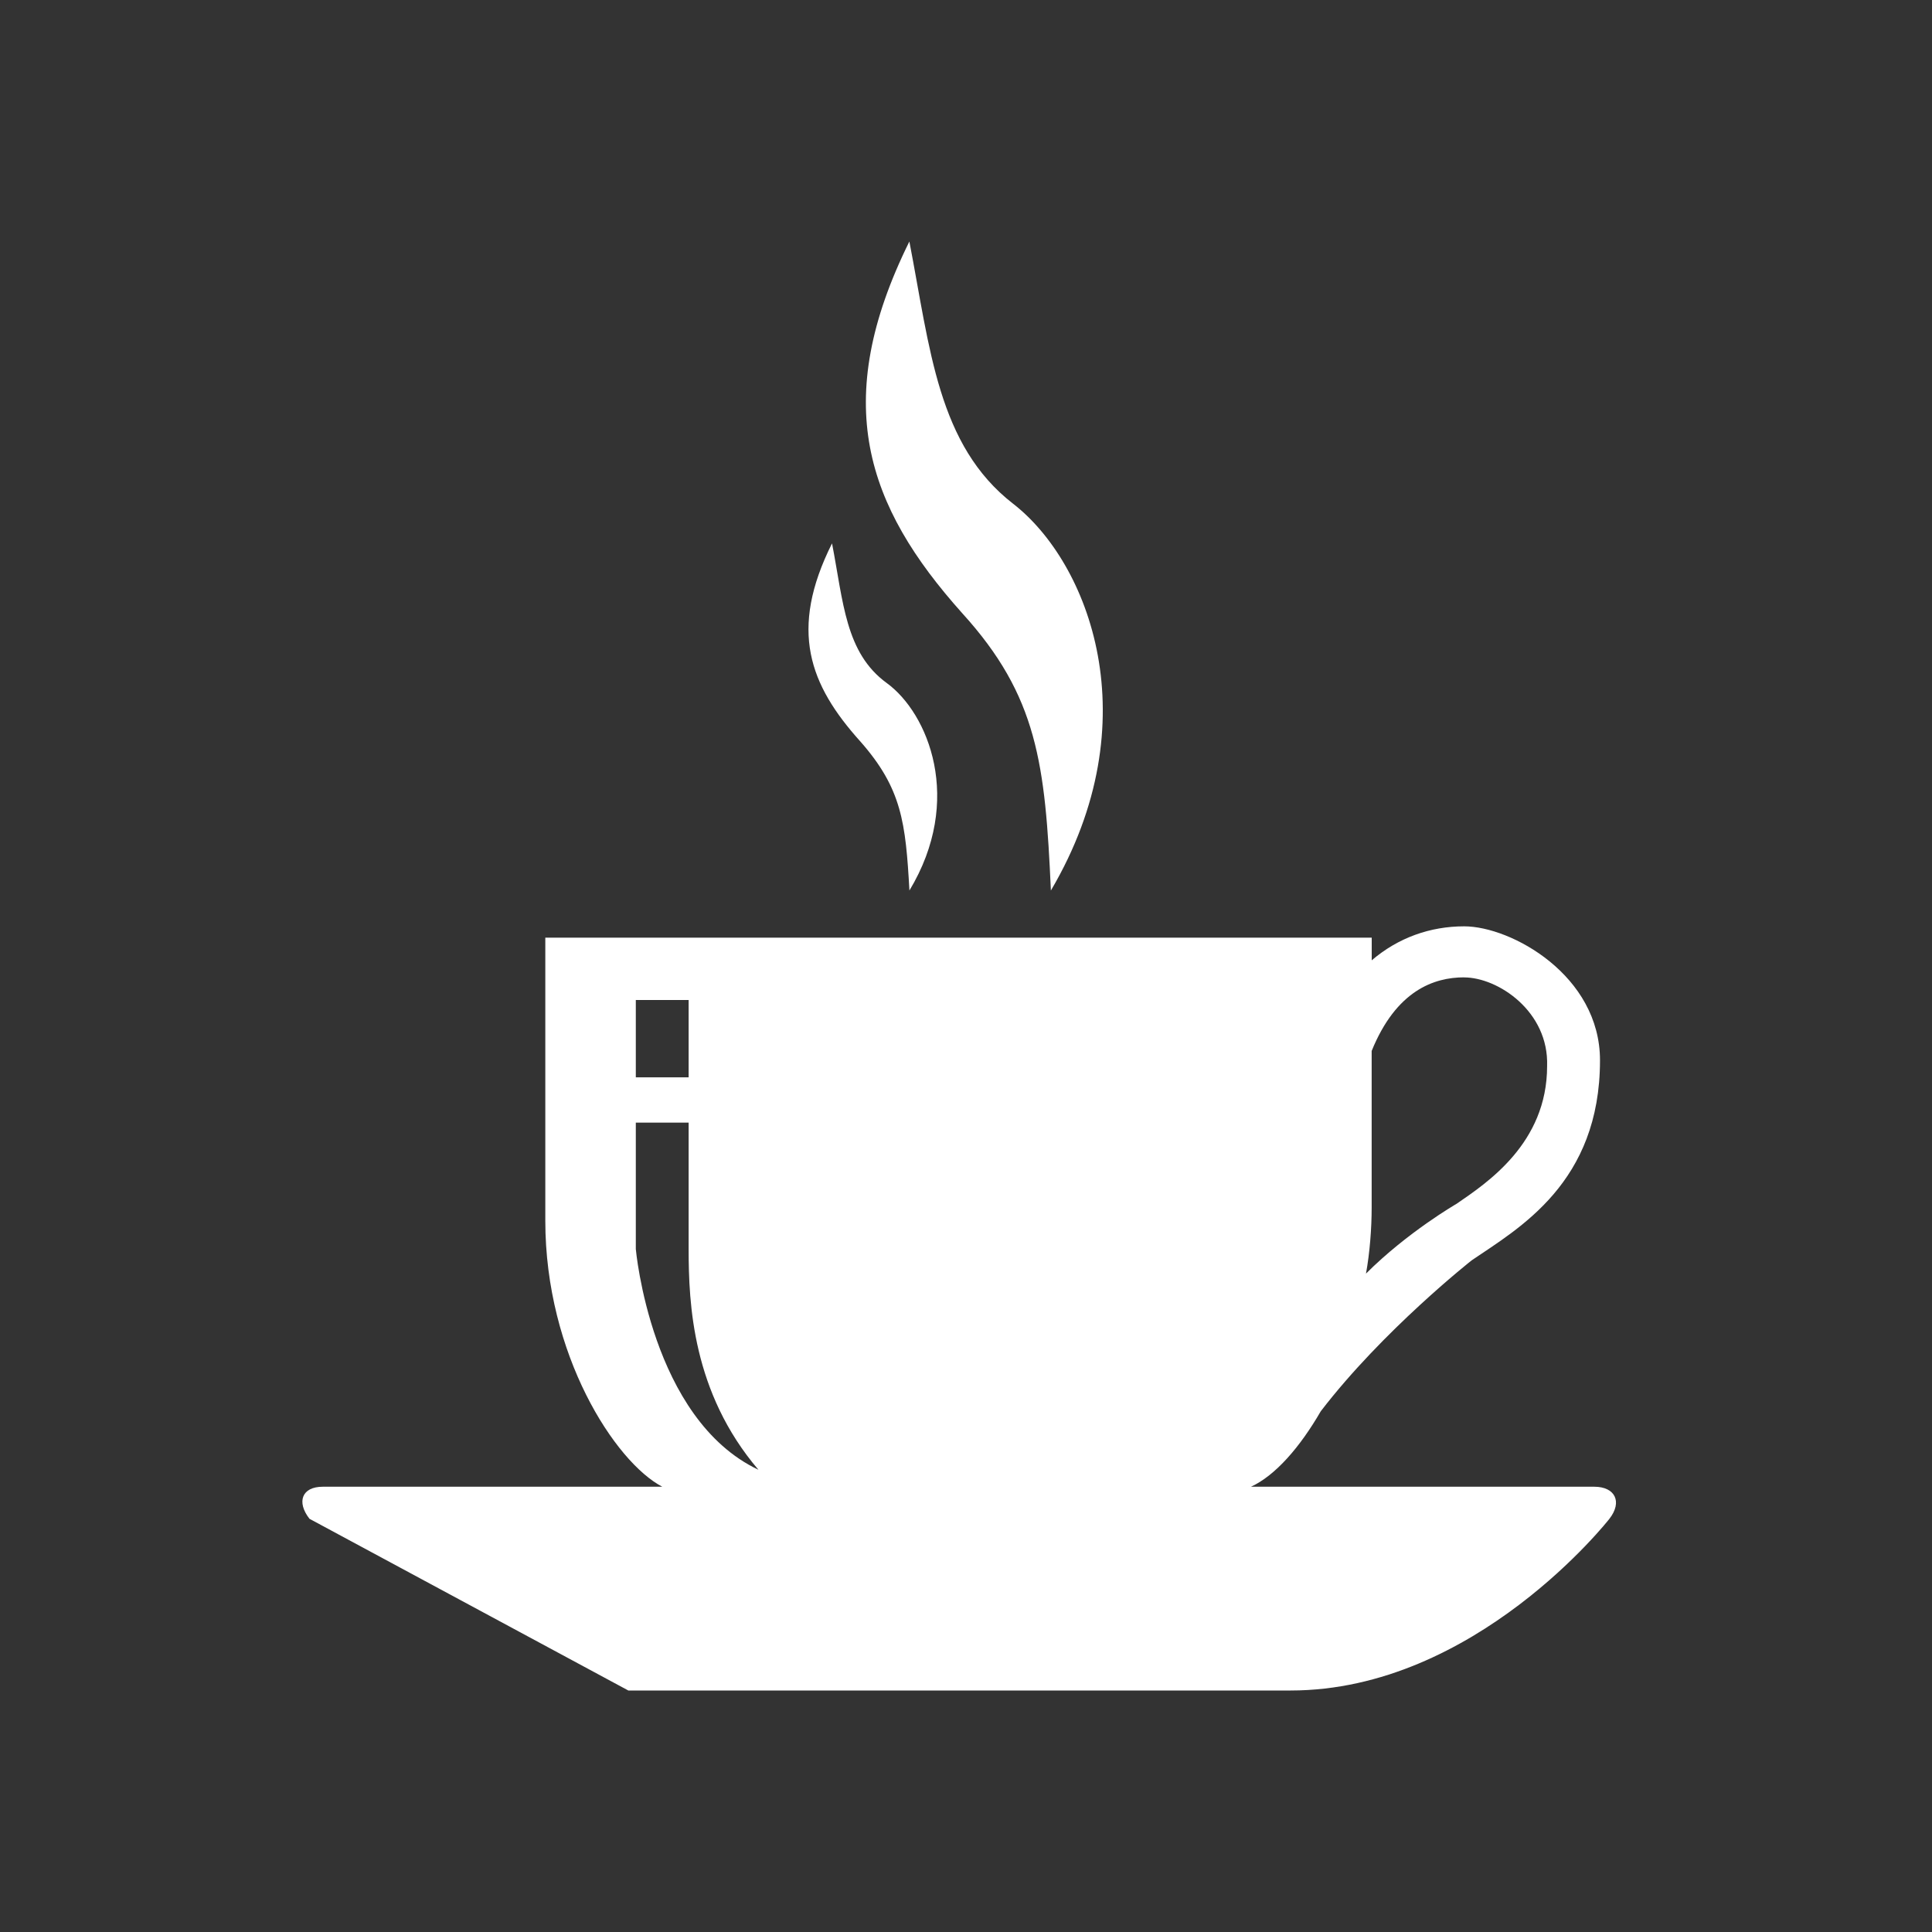 <?xml version="1.0" encoding="utf-8"?>
<!-- Uploaded to: SVG Repo, www.svgrepo.com, Generator: SVG Repo Mixer Tools -->
<svg fill="#ffffff" width="800px" height="800px" viewBox="-5 0 32 32" version="1.1" xmlns="http://www.w3.org/2000/svg">
<rect x="-5" y="0" width="32" height="32" fill="#333333" stroke="none"/>
<title>coffee</title>
<path d="M12.406 14.75c-0.094-2.094-0.219-3.219-1.469-4.594-1.594-1.781-2.188-3.5-0.875-6.156 0.344 1.781 0.469 3.375 1.719 4.344s2.281 3.594 0.625 6.406zM10.063 14.75c-0.063-1.125-0.125-1.688-0.813-2.469-0.844-0.938-1.188-1.844-0.469-3.281 0.188 0.969 0.219 1.813 0.906 2.313s1.281 1.938 0.375 3.438zM15.719 24.625h5.688c0.344 0 0.469 0.25 0.25 0.531 0 0-2.219 2.844-5.281 2.844h-10.969s-5.281-2.844-5.281-2.844c-0.219-0.281-0.125-0.531 0.219-0.531h5.625c-0.781-0.406-1.938-2.188-1.938-4.406v-4.688h13.688v0.375c0.438-0.375 0.969-0.563 1.531-0.563 0.781 0 2.25 0.813 2.25 2.219 0 2.031-1.344 2.781-2.125 3.313 0 0-1.469 1.156-2.5 2.5-0.344 0.594-0.75 1.063-1.156 1.25zM19.25 16.188c-0.5 0-1.125 0.219-1.531 1.219v2.594c0 0.344-0.031 0.75-0.094 1.094 0.688-0.688 1.5-1.156 1.5-1.156 0.5-0.344 1.5-1 1.5-2.281 0.031-0.906-0.813-1.469-1.375-1.469zM6.406 16.563h-0.875v1.281h0.875v-1.281zM6.406 18.594h-0.875v2.094s0.25 2.813 2.031 3.656c-1.094-1.281-1.156-2.75-1.156-3.656v-2.094z"></path>
</svg>